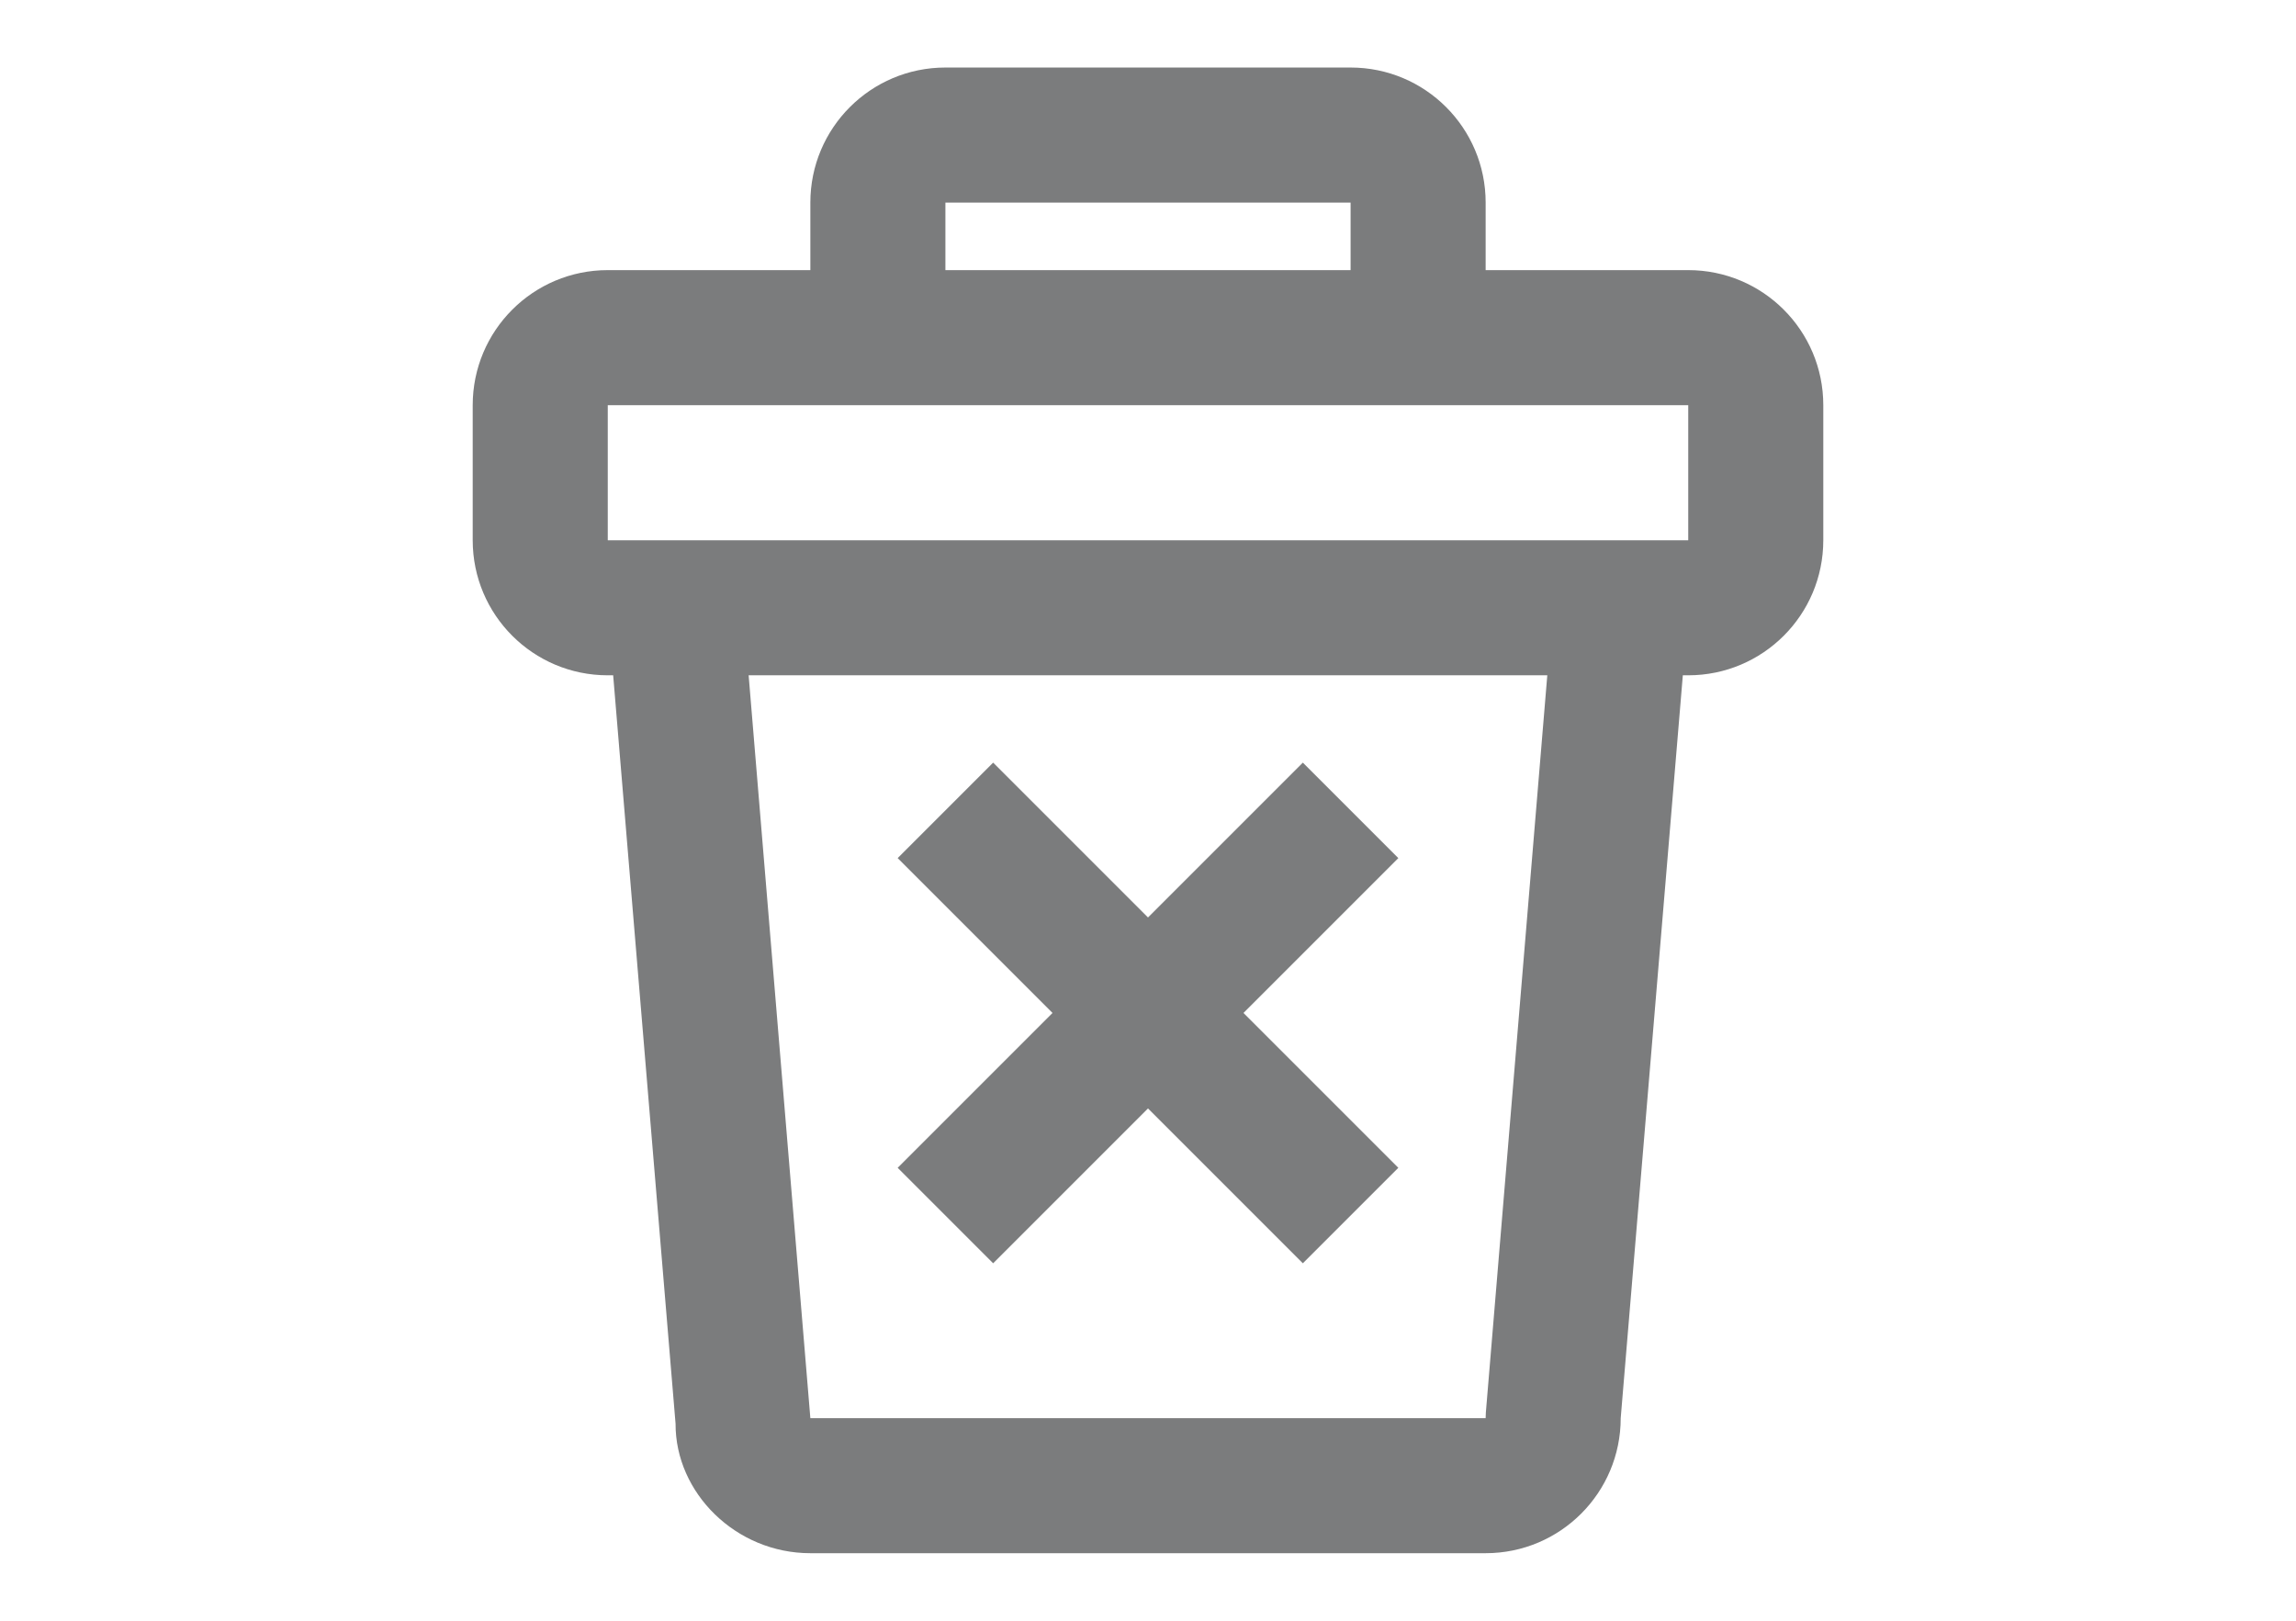 <svg width="34" height="24" viewBox="0 0 34 24" fill="none" xmlns="http://www.w3.org/2000/svg">
<path fill-rule="evenodd" clip-rule="evenodd" d="M14 1H20C21.105 1 22 1.895 22 3V4H25C26.105 4 27 4.895 27 6V8C27 9.105 26.105 10 25 10H24.92L24 21C24 22.105 23.105 23 22 23H12C10.895 23 10 22.105 10.004 21.083L9.08 10H9C7.895 10 7 9.105 7 8V6C7 4.895 7.895 4 9 4H12V3C12 1.895 12.895 1 14 1ZM9 6H12H22H25V8H9V6ZM11.086 10H22.913L22.003 20.917L22 21H12L11.086 10ZM20 3V4H14V3H20ZM18.414 15L20.707 17.293L19.293 18.707L17 16.414L14.707 18.707L13.293 17.293L15.586 15L13.293 12.707L14.707 11.293L17 13.586L19.293 11.293L20.707 12.707L18.414 15Z" fill="#7B7C7D"/>
</svg>
